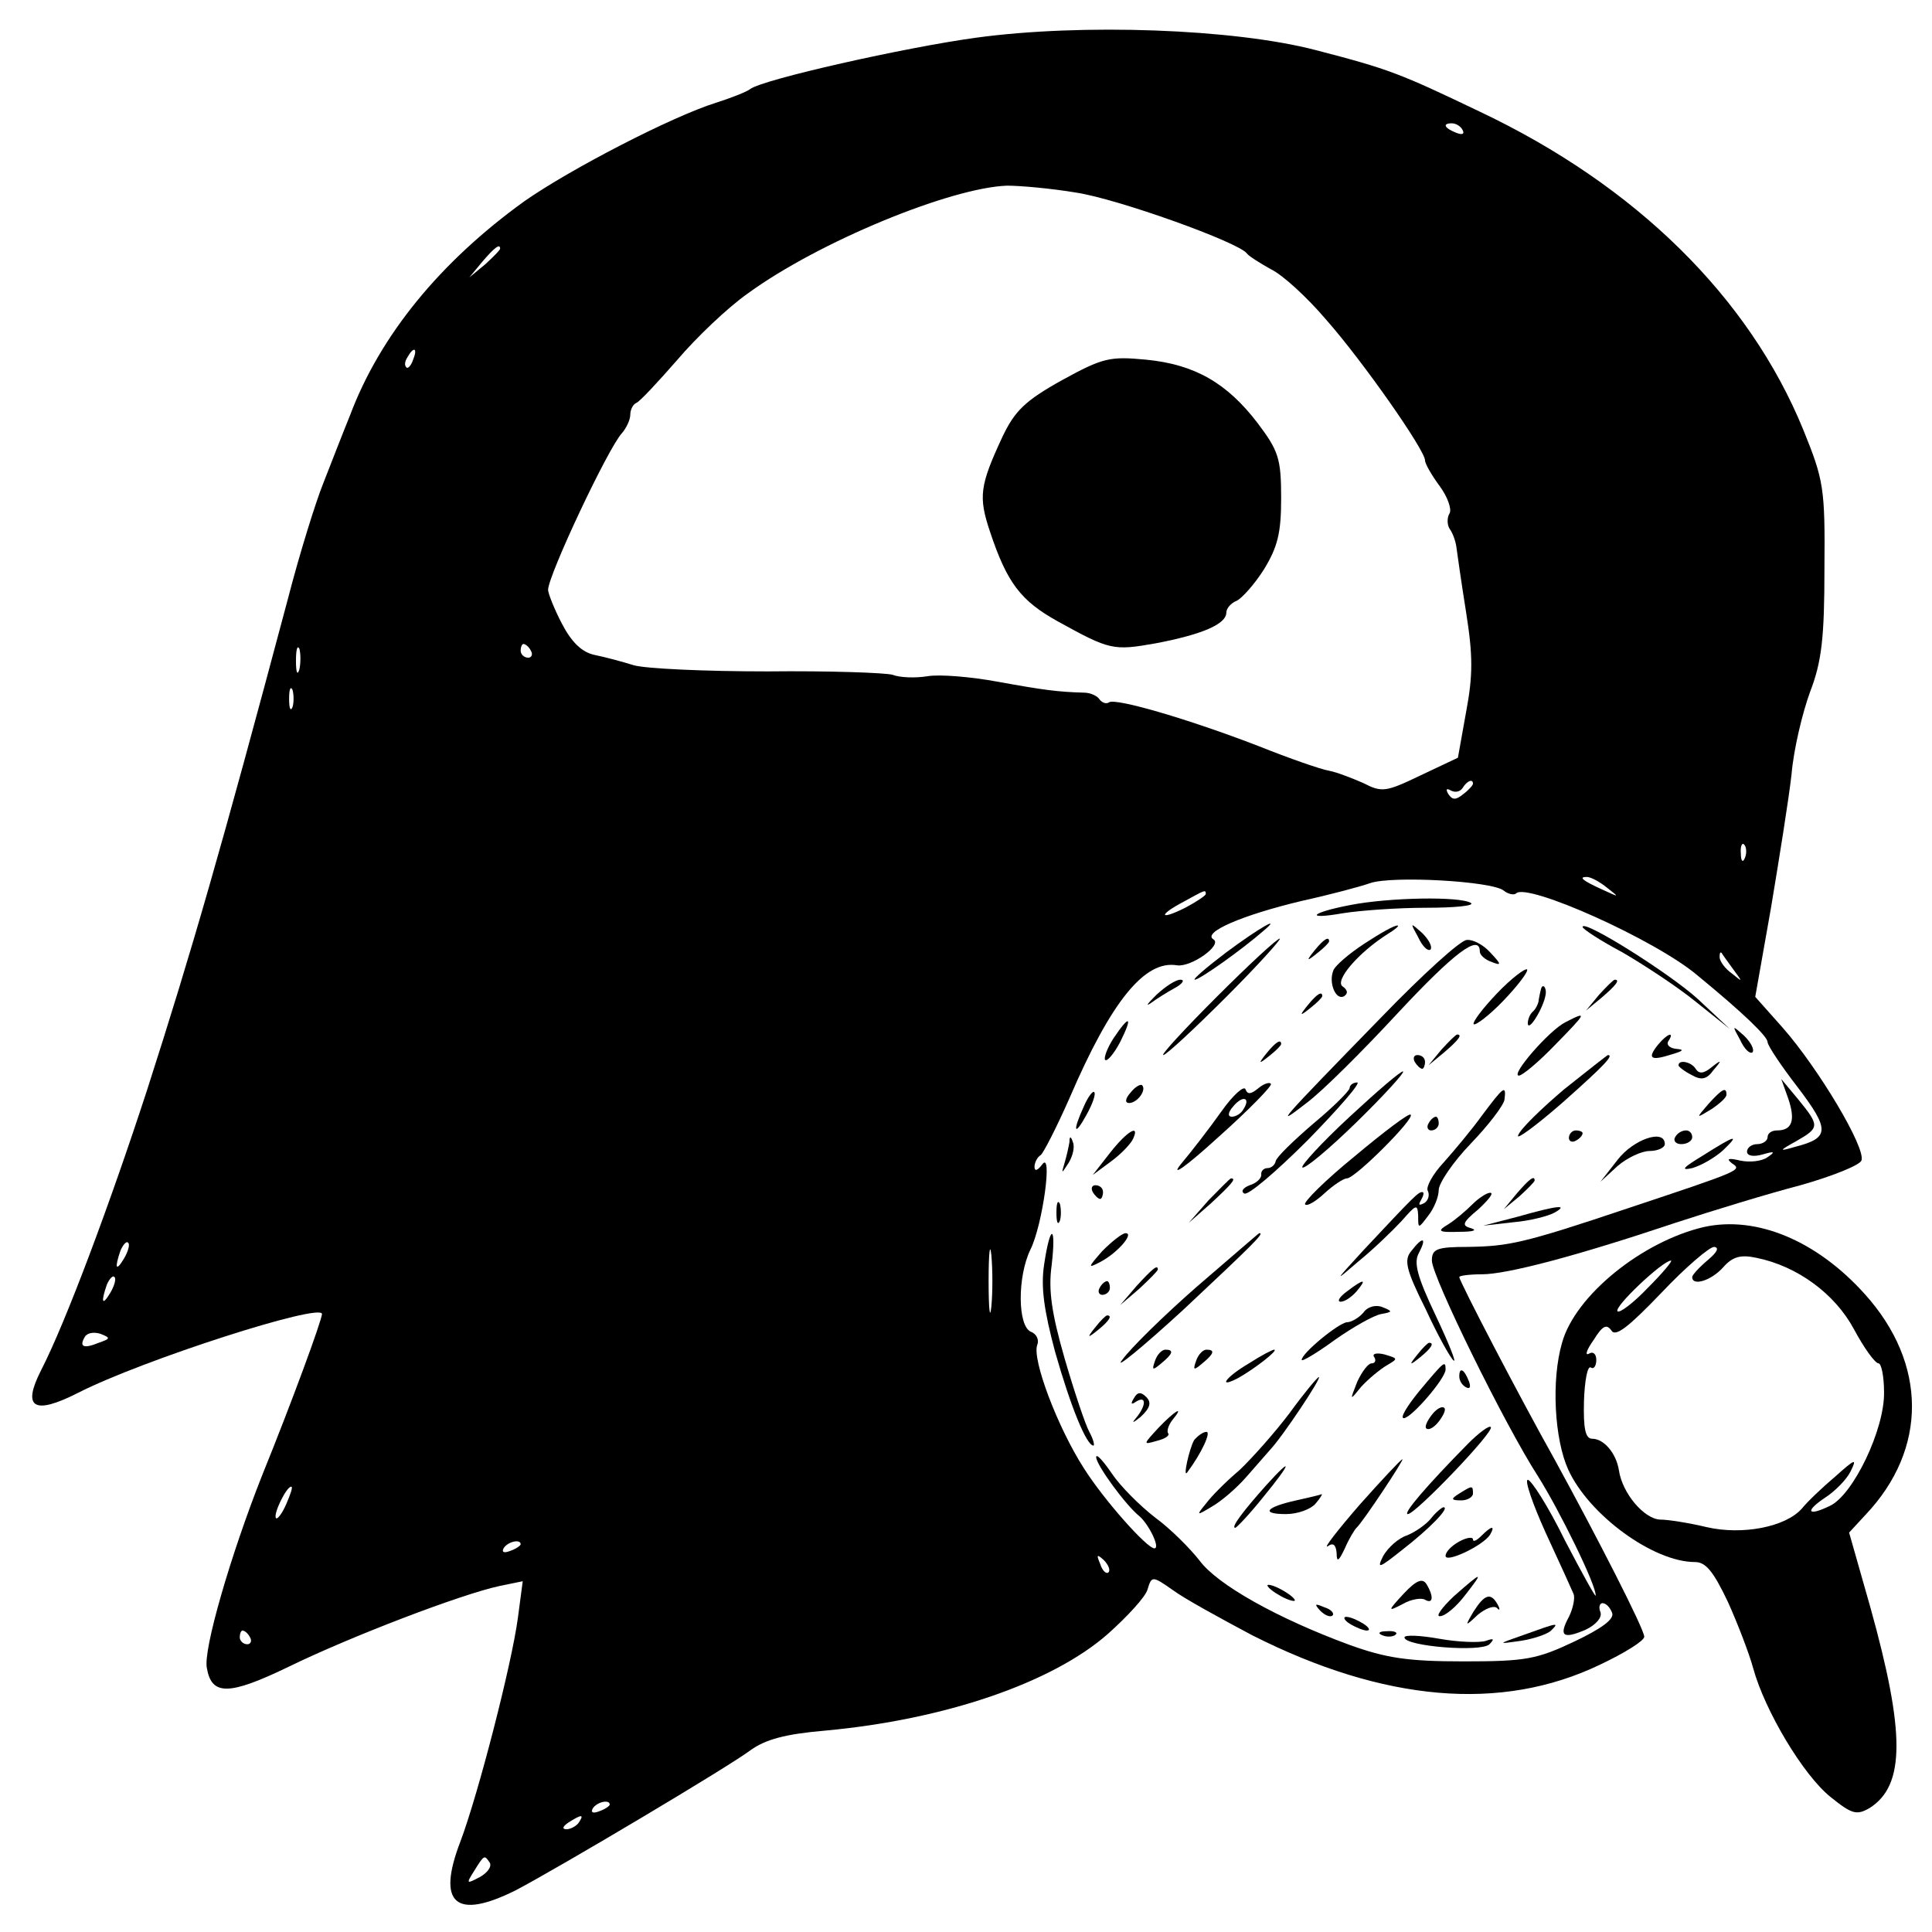 <?xml version="1.0" standalone="no"?>
<!DOCTYPE svg PUBLIC "-//W3C//DTD SVG 20010904//EN"
 "http://www.w3.org/TR/2001/REC-SVG-20010904/DTD/svg10.dtd">
<svg version="1.0" xmlns="http://www.w3.org/2000/svg"
 width="282pt" height="282pt" viewBox="0 0 282 282"
 preserveAspectRatio="xMidYMid meet">
<g transform="translate(0,282) scale(0.1,-0.1)"
fill="#000000" stroke="none">
<path d="M1425 2765 c-103 -14 -312 -61 -330 -75 -5 -4 -28 -13 -50 -20 -64
-20 -213 -97 -280 -144 -122 -88 -210 -195 -254 -312 -11 -27 -28 -71 -39 -99
-11 -27 -35 -104 -52 -170 -97 -364 -141 -516 -205 -715 -54 -166 -119 -340
-155 -410 -28 -55 -11 -66 54 -33 94 48 356 132 356 115 -1 -11 -43 -126 -88
-237 -45 -114 -86 -254 -80 -280 7 -40 32 -40 119 2 90 44 252 106 308 118
l34 7 -7 -53 c-9 -68 -58 -258 -84 -327 -35 -91 -7 -115 81 -71 61 32 307 178
342 204 22 16 51 24 110 29 173 16 330 69 412 141 28 25 55 54 58 65 6 20 7
20 37 -1 16 -12 69 -41 116 -66 192 -97 363 -112 507 -43 36 17 65 35 65 41 0
11 -68 144 -131 259 -51 91 -139 260 -139 266 0 2 15 4 33 4 37 0 139 27 282
75 55 18 137 43 183 55 46 13 86 29 89 36 7 18 -63 135 -115 194 l-40 45 23
130 c12 72 26 159 30 195 3 36 16 90 27 120 17 44 21 79 21 180 1 118 -1 129
-31 203 -79 193 -244 356 -472 464 -117 56 -132 62 -240 90 -119 31 -341 39
-495 18z m710 -135 c3 -6 -1 -7 -9 -4 -18 7 -21 14 -7 14 6 0 13 -4 16 -10z
m-565 -91 c61 -9 239 -73 250 -89 3 -4 19 -14 35 -23 17 -8 53 -41 81 -74 53
-60 144 -190 144 -205 0 -5 10 -22 21 -37 12 -16 18 -34 15 -40 -4 -6 -4 -17
0 -23 5 -7 9 -19 10 -28 1 -8 7 -50 14 -94 10 -63 10 -92 0 -145 l-12 -67 -55
-26 c-50 -24 -56 -25 -83 -11 -16 7 -39 16 -50 18 -12 2 -58 18 -103 36 -101
39 -207 70 -218 64 -4 -3 -10 -1 -14 4 -3 5 -13 10 -23 10 -38 1 -60 4 -126
16 -38 7 -84 11 -102 8 -18 -3 -41 -2 -51 2 -10 3 -92 6 -183 5 -91 0 -178 4
-195 9 -16 5 -42 12 -57 15 -19 4 -34 19 -48 46 -11 21 -20 44 -20 49 0 21 88
208 108 229 6 7 12 19 12 27 0 7 4 15 9 17 5 2 31 30 59 62 28 33 74 77 104
98 103 75 295 154 378 157 19 0 64 -4 100 -10z m-840 -82 c0 -2 -10 -12 -22
-23 l-23 -19 19 23 c18 21 26 27 26 19z m-127 -162 c-3 -9 -8 -14 -10 -11 -3
3 -2 9 2 15 9 16 15 13 8 -4z m-166 -452 c-3 -10 -5 -4 -5 12 0 17 2 24 5 18
2 -7 2 -21 0 -30z m338 27 c3 -5 1 -10 -4 -10 -6 0 -11 5 -11 10 0 6 2 10 4
10 3 0 8 -4 11 -10z m-348 -82 c-3 -7 -5 -2 -5 12 0 14 2 19 5 13 2 -7 2 -19
0 -25z m1723 -112 c0 -2 -6 -9 -14 -15 -11 -9 -16 -9 -22 0 -4 7 -3 9 4 5 6
-3 13 -2 17 4 6 10 15 14 15 6z m397 -108 c-3 -8 -6 -5 -6 6 -1 11 2 17 5 13
3 -3 4 -12 1 -19z m-352 -48 c6 -5 15 -7 18 -4 16 16 204 -68 265 -120 67 -55
102 -89 102 -97 0 -5 20 -35 44 -66 47 -62 47 -74 -4 -87 -24 -7 -24 -6 3 9
33 19 33 22 2 60 l-25 30 10 -28 c11 -32 6 -47 -16 -47 -8 0 -14 -4 -14 -10 0
-5 -7 -10 -15 -10 -8 0 -15 -5 -15 -11 0 -6 9 -8 23 -4 17 5 19 4 7 -4 -8 -6
-26 -8 -40 -5 -17 4 -21 3 -12 -4 15 -10 15 -10 -153 -66 -152 -51 -173 -55
-232 -56 -46 0 -53 -3 -53 -20 0 -23 106 -239 155 -315 31 -49 86 -161 84
-174 0 -3 -20 33 -45 81 -24 49 -49 88 -54 88 -5 0 7 -35 26 -77 20 -43 38
-83 41 -90 2 -6 -1 -21 -7 -33 -15 -28 -9 -33 24 -19 15 7 25 18 22 26 -3 7
-1 13 3 13 5 0 11 -6 14 -14 4 -9 -15 -23 -55 -42 -55 -26 -71 -29 -162 -29
-82 0 -113 5 -166 24 -106 39 -193 88 -219 123 -14 18 -43 47 -65 63 -22 17
-51 46 -63 64 -13 19 -23 30 -23 24 0 -11 43 -70 63 -86 14 -12 31 -47 22 -47
-11 0 -74 71 -103 117 -38 59 -76 159 -68 180 3 7 -1 16 -9 19 -20 8 -20 81
-1 120 18 36 33 147 17 124 -7 -9 -11 -10 -11 -3 0 6 4 14 9 17 4 3 23 40 42
83 61 142 110 202 157 194 21 -3 67 30 53 38 -16 10 41 35 129 56 41 9 86 21
100 26 32 11 178 3 195 -11z m151 4 c18 -14 18 -14 -6 -3 -31 14 -36 19 -24
19 6 0 19 -7 30 -16z m-586 -9 c0 -2 -13 -11 -30 -20 -38 -19 -40 -11 -2 9 31
17 32 18 32 11z m770 -110 c14 -19 14 -19 -2 -6 -10 7 -18 18 -18 24 0 6 1 8
3 6 1 -2 9 -13 17 -24z m-1083 -492 c-2 -21 -4 -4 -4 37 0 41 2 58 4 38 2 -21
2 -55 0 -75z m-1266 70 c-12 -20 -14 -14 -5 12 4 9 9 14 11 11 3 -2 0 -13 -6
-23z m-20 -50 c-12 -20 -14 -14 -5 12 4 9 9 14 11 11 3 -2 0 -13 -6 -23z m-17
-73 c-22 -9 -29 -6 -20 9 4 6 14 7 23 4 15 -6 14 -7 -3 -13z m274 -235 c-6
-14 -13 -23 -15 -21 -5 5 15 46 22 46 3 0 -1 -11 -7 -25z m342 -59 c0 -2 -7
-7 -16 -10 -8 -3 -12 -2 -9 4 6 10 25 14 25 6z m858 -41 c-3 -3 -9 2 -12 12
-6 14 -5 15 5 6 7 -7 10 -15 7 -18z m-1253 -95 c3 -5 1 -10 -4 -10 -6 0 -11 5
-11 10 0 6 2 10 4 10 3 0 8 -4 11 -10z m525 -244 c0 -2 -7 -7 -16 -10 -8 -3
-12 -2 -9 4 6 10 25 14 25 6z m-45 -26 c-3 -5 -12 -10 -18 -10 -7 0 -6 4 3 10
19 12 23 12 15 0z m-130 -59 c3 -6 -4 -15 -15 -21 -19 -10 -20 -10 -8 9 15 24
15 24 23 12z"/>
<path d="M1550 2265 c-54 -30 -69 -45 -87 -83 -33 -71 -35 -87 -18 -138 25
-75 45 -101 99 -131 76 -42 81 -43 143 -32 68 13 103 28 103 45 0 6 7 14 15
17 8 4 26 24 40 46 20 33 25 53 25 104 0 58 -4 69 -34 109 -45 59 -92 86 -163
93 -53 5 -63 3 -123 -30z"/>
<path d="M1971 1499 c-58 -11 -68 -22 -11 -12 25 4 79 8 122 8 42 0 71 3 65 7
-16 10 -120 8 -176 -3z"/>
<path d="M1790 1430 c-29 -22 -50 -40 -46 -40 7 0 69 44 101 72 27 23 -8 3
-55 -32z"/>
<path d="M1992 1443 c-23 -15 -44 -33 -46 -40 -7 -18 4 -44 16 -37 6 4 5 9 -2
14 -13 8 23 50 66 77 10 6 17 12 14 12 -4 1 -25 -11 -48 -26z"/>
<path d="M2070 1452 c6 -13 14 -21 18 -18 3 4 -2 14 -12 24 -18 16 -18 16 -6
-6z"/>
<path d="M2310 1467 c0 -3 26 -20 58 -37 31 -18 80 -50 107 -72 l50 -40 -47
44 c-42 38 -168 117 -168 105z"/>
<path d="M1776 1365 c-47 -47 -82 -85 -78 -85 4 0 45 38 92 85 47 47 81 85 78
85 -4 0 -45 -38 -92 -85z"/>
<path d="M1919 1433 c-13 -16 -12 -17 4 -4 9 7 17 15 17 17 0 8 -8 3 -21 -13z"/>
<path d="M2017 1336 c-152 -156 -159 -164 -110 -126 23 17 83 77 133 131 82
88 120 117 120 90 0 -5 8 -12 17 -15 15 -6 15 -4 -2 14 -10 11 -25 19 -34 18
-9 0 -65 -51 -124 -112z"/>
<path d="M2185 1370 c-21 -22 -36 -42 -34 -45 3 -2 23 13 44 35 21 22 36 42
34 45 -3 2 -23 -13 -44 -35z"/>
<path d="M1688 1368 c-13 -13 -17 -18 -8 -12 8 6 24 16 35 22 11 6 15 12 8 12
-7 0 -22 -10 -35 -22z"/>
<path d="M2334 1368 l-19 -23 23 19 c21 18 27 26 19 26 -2 0 -12 -10 -23 -22z"/>
<path d="M2249 1375 c-1 -3 -2 -9 -3 -14 0 -5 -4 -13 -8 -17 -5 -4 -8 -12 -8
-18 1 -13 23 23 26 42 2 11 -5 18 -7 7z"/>
<path d="M1909 1353 c-13 -16 -12 -17 4 -4 9 7 17 15 17 17 0 8 -8 3 -21 -13z"/>
<path d="M2285 1328 c-24 -12 -81 -78 -68 -78 5 0 29 20 53 45 46 47 48 50 15
33z"/>
<path d="M1625 1304 c-9 -14 -14 -28 -12 -31 3 -3 13 9 22 26 19 38 14 41 -10
5z"/>
<path d="M2540 1302 c6 -13 14 -21 18 -18 3 4 -2 14 -12 24 -18 16 -18 16 -6
-6z"/>
<path d="M2104 1288 l-19 -23 23 19 c21 18 27 26 19 26 -2 0 -12 -10 -23 -22z"/>
<path d="M2420 1295 c-16 -20 -11 -24 20 -14 17 5 19 7 7 8 -10 1 -15 6 -12
11 10 15 -1 12 -15 -5z"/>
<path d="M1849 1283 c-13 -16 -12 -17 4 -4 9 7 17 15 17 17 0 8 -8 3 -21 -13z"/>
<path d="M2065 1270 c3 -5 8 -10 11 -10 2 0 4 5 4 10 0 6 -5 10 -11 10 -5 0
-7 -4 -4 -10z"/>
<path d="M2283 1230 c-33 -28 -64 -58 -67 -67 -4 -8 25 13 64 47 62 55 76 70
67 70 -1 0 -30 -23 -64 -50z"/>
<path d="M2450 1265 c0 -2 9 -9 19 -14 14 -8 22 -7 32 7 13 15 12 16 -3 4 -11
-9 -18 -10 -23 -2 -6 10 -25 14 -25 5z"/>
<path d="M1970 1190 c-41 -38 -72 -72 -69 -74 3 -3 38 26 78 65 40 39 71 73
69 75 -2 2 -37 -28 -78 -66z"/>
<path d="M1650 1225 c-8 -9 -8 -15 -2 -15 12 0 26 19 19 26 -2 2 -10 -2 -17
-11z"/>
<path d="M1783 1198 c-17 -24 -44 -59 -60 -78 -15 -19 9 -2 54 39 46 41 81 77
78 79 -2 3 -11 0 -19 -7 -10 -8 -15 -9 -18 -1 -2 6 -18 -8 -35 -32z m32 3 c-3
-6 -11 -11 -17 -11 -6 0 -6 6 2 15 14 17 26 13 15 -4z"/>
<path d="M1970 1232 c0 -4 -24 -28 -53 -52 -29 -25 -54 -49 -55 -55 -1 -5 -6
-10 -12 -10 -5 0 -10 -4 -9 -10 0 -5 -7 -12 -17 -15 -10 -4 -13 -9 -8 -12 5
-4 47 32 93 78 45 46 78 84 72 84 -6 0 -11 -4 -11 -8z"/>
<path d="M1582 1205 c-17 -37 -14 -45 4 -12 9 16 14 31 11 33 -2 2 -9 -7 -15
-21z"/>
<path d="M2164 1193 c-15 -21 -41 -52 -57 -70 -16 -17 -26 -36 -23 -41 3 -6 1
-14 -5 -18 -8 -4 -9 -3 -5 4 4 7 5 12 2 12 -6 0 -11 -5 -86 -85 -43 -47 -43
-47 -7 -16 21 17 49 44 63 59 21 24 23 25 24 8 0 -20 0 -20 15 0 8 10 15 27
15 37 0 10 21 41 47 68 26 27 48 56 49 64 3 23 -2 18 -32 -22z"/>
<path d="M2494 1209 c-19 -22 -19 -22 4 -8 12 8 22 17 22 21 0 12 -6 9 -26
-13z"/>
<path d="M1977 1132 c-43 -35 -75 -67 -72 -70 3 -3 15 4 28 16 13 12 28 22 33
22 12 0 100 88 93 93 -2 3 -39 -25 -82 -61z"/>
<path d="M2085 1180 c-3 -5 -1 -10 4 -10 6 0 11 5 11 10 0 6 -2 10 -4 10 -3 0
-8 -4 -11 -10z"/>
<path d="M1620 1137 l-25 -32 27 20 c15 11 29 26 32 33 10 22 -9 11 -34 -21z"/>
<path d="M2290 1159 c0 -5 5 -7 10 -4 6 3 10 8 10 11 0 2 -4 4 -10 4 -5 0 -10
-5 -10 -11z"/>
<path d="M2445 1160 c-3 -5 1 -10 9 -10 9 0 16 5 16 10 0 6 -4 10 -9 10 -6 0
-13 -4 -16 -10z"/>
<path d="M1561 1153 c-1 -6 -4 -20 -7 -30 -5 -17 -5 -17 6 0 6 10 9 23 6 30
-3 9 -5 9 -5 0z"/>
<path d="M2361 1127 l-25 -32 25 23 c14 12 35 22 47 22 12 0 22 5 22 10 0 23
-46 7 -69 -23z"/>
<path d="M2485 1133 c-28 -17 -33 -22 -15 -18 14 4 34 16 45 26 25 24 19 23
-30 -8z"/>
<path d="M1764 1068 l-29 -33 33 29 c30 28 37 36 29 36 -2 0 -16 -15 -33 -32z"/>
<path d="M2214 1078 l-19 -23 23 19 c12 11 22 21 22 23 0 8 -8 2 -26 -19z"/>
<path d="M1595 1080 c3 -5 8 -10 11 -10 2 0 4 5 4 10 0 6 -5 10 -11 10 -5 0
-7 -4 -4 -10z"/>
<path d="M2149 1062 c-9 -9 -24 -22 -35 -29 -17 -10 -15 -12 16 -11 19 0 27 2
18 5 -15 4 -14 8 10 28 15 14 23 24 17 24 -5 0 -17 -8 -26 -17z"/>
<path d="M1542 1050 c0 -14 2 -19 5 -12 2 6 2 18 0 25 -3 6 -5 1 -5 -13z"/>
<path d="M2215 1044 l-50 -13 44 5 c24 2 51 9 60 14 21 12 6 11 -54 -6z"/>
<path d="M1524 974 c-5 -33 0 -67 16 -127 23 -81 46 -137 56 -137 2 0 0 9 -6
20 -6 11 -22 59 -36 107 -19 66 -24 100 -19 136 7 60 -2 62 -11 1z"/>
<path d="M1609 994 c-21 -24 -22 -26 -3 -16 25 13 50 42 37 42 -5 0 -20 -12
-34 -26z"/>
<path d="M1747 942 c-48 -42 -97 -90 -109 -107 -13 -16 28 17 90 74 99 93 119
112 110 111 -2 -1 -42 -36 -91 -78z"/>
<path d="M2060 994 c-11 -13 -8 -27 21 -85 18 -39 37 -73 41 -75 4 -3 -8 27
-27 67 -26 55 -32 76 -24 90 12 23 6 25 -11 3z"/>
<path d="M1659 943 l-24 -28 28 24 c15 14 27 26 27 28 0 8 -8 1 -31 -24z"/>
<path d="M1605 940 c-3 -5 -1 -10 4 -10 6 0 11 5 11 10 0 6 -2 10 -4 10 -3 0
-8 -4 -11 -10z"/>
<path d="M1966 935 c-11 -8 -15 -15 -9 -15 6 0 16 7 23 15 16 19 11 19 -14 0z"/>
<path d="M1990 904 c-7 -8 -18 -14 -24 -14 -12 -1 -66 -45 -66 -55 0 -3 22 10
48 29 27 19 57 36 68 38 17 3 17 4 2 10 -9 4 -22 1 -28 -8z"/>
<path d="M1599 883 c-13 -16 -12 -17 4 -4 16 13 21 21 13 21 -2 0 -10 -8 -17
-17z"/>
<path d="M2069 843 c-13 -16 -12 -17 4 -4 16 13 21 21 13 21 -2 0 -10 -8 -17
-17z"/>
<path d="M1686 834 c-5 -14 -4 -15 9 -4 17 14 19 20 6 20 -5 0 -12 -7 -15 -16z"/>
<path d="M1746 834 c-5 -14 -4 -15 9 -4 17 14 19 20 6 20 -5 0 -12 -7 -15 -16z"/>
<path d="M1823 830 c-34 -20 -47 -38 -15 -21 23 13 58 40 52 41 -3 0 -20 -9
-37 -20z"/>
<path d="M2006 839 c3 -5 1 -9 -4 -9 -5 0 -14 -12 -21 -27 -11 -28 -11 -28 6
-7 10 11 27 25 37 31 17 10 17 10 -3 16 -12 3 -19 1 -15 -4z"/>
<path d="M2072 790 c-18 -22 -29 -40 -23 -40 11 0 61 58 61 71 0 14 -2 12 -38
-31z"/>
<path d="M2130 811 c0 -6 4 -13 10 -16 6 -3 7 1 4 9 -7 18 -14 21 -14 7z"/>
<path d="M1882 757 c-22 -29 -55 -66 -73 -83 -19 -16 -41 -38 -49 -49 -14 -17
-14 -18 9 -4 14 8 36 27 50 43 13 15 29 33 35 40 18 19 76 106 71 106 -2 0
-22 -24 -43 -53z"/>
<path d="M1655 779 c-5 -8 -4 -10 3 -5 16 10 15 -6 0 -24 -7 -8 -4 -7 7 2 14
13 16 21 8 29 -8 8 -13 7 -18 -2z"/>
<path d="M2090 755 c-7 -9 -11 -18 -8 -20 3 -3 11 1 18 10 7 9 11 18 8 20 -3
3 -11 -1 -18 -10z"/>
<path d="M1691 736 c-23 -25 -23 -25 -2 -19 12 3 19 8 16 11 -2 3 0 11 6 19
19 23 4 14 -20 -11z"/>
<path d="M2143 713 c-62 -63 -96 -103 -88 -103 11 0 127 121 121 127 -2 3 -17
-8 -33 -24z"/>
<path d="M1743 718 c-7 -12 -17 -57 -10 -47 21 28 35 59 28 59 -5 0 -13 -6
-18 -12z"/>
<path d="M1984 623 c-32 -37 -53 -64 -46 -60 8 6 12 2 13 -10 0 -14 3 -12 12
7 6 14 14 27 17 30 9 8 70 100 67 100 -2 0 -30 -30 -63 -67z"/>
<path d="M1849 653 c-34 -38 -53 -63 -46 -63 2 0 21 20 41 45 41 50 44 61 5
18z"/>
<path d="M2130 640 c-13 -8 -12 -10 3 -10 9 0 17 5 17 10 0 12 -1 12 -20 0z"/>
<path d="M1892 630 c-45 -10 -52 -20 -15 -20 17 0 36 7 43 15 7 8 11 15 9 14
-2 -1 -19 -5 -37 -9z"/>
<path d="M2089 604 c-7 -9 -23 -20 -35 -25 -13 -4 -28 -18 -35 -30 -10 -20 -6
-18 28 9 40 31 70 62 60 62 -2 0 -11 -7 -18 -16z"/>
<path d="M2162 578 c-7 -7 -12 -9 -12 -5 0 4 -9 3 -20 -3 -11 -6 -20 -15 -20
-21 0 -11 55 15 65 31 8 14 2 13 -13 -2z"/>
<path d="M2049 494 c-24 -26 -24 -27 -1 -15 12 7 27 9 32 6 12 -7 13 5 2 23
-6 9 -15 5 -33 -14z"/>
<path d="M2122 490 c-18 -17 -27 -30 -20 -29 7 0 23 13 36 30 29 37 26 36 -16
-1z"/>
<path d="M1850 506 c0 -3 9 -10 20 -16 11 -6 20 -8 20 -6 0 3 -9 10 -20 16
-11 6 -20 8 -20 6z"/>
<path d="M2151 468 c-13 -22 -13 -23 6 -5 11 9 23 14 28 10 4 -5 5 -2 1 5 -10
18 -19 15 -35 -10z"/>
<path d="M1927 469 c7 -7 15 -10 18 -7 3 3 -2 9 -12 12 -14 6 -15 5 -6 -5z"/>
<path d="M1970 450 c8 -5 20 -10 25 -10 6 0 3 5 -5 10 -8 5 -19 10 -25 10 -5
0 -3 -5 5 -10z"/>
<path d="M2225 434 c-40 -14 -40 -14 -5 -9 19 3 39 10 44 15 12 12 11 12 -39
-6z"/>
<path d="M2018 433 c7 -3 16 -2 19 1 4 3 -2 6 -13 5 -11 0 -14 -3 -6 -6z"/>
<path d="M2050 430 c0 -13 112 -22 124 -10 8 8 6 9 -5 5 -9 -3 -40 -2 -68 3
-28 5 -51 6 -51 2z"/>
<path d="M2487 1029 c-90 -21 -188 -100 -207 -169 -16 -55 -11 -141 9 -185 30
-66 124 -135 185 -135 16 0 27 -14 48 -58 14 -31 31 -75 37 -97 17 -62 73
-156 113 -188 31 -25 38 -27 57 -16 52 33 52 110 1 293 l-31 109 24 26 c91 96
90 221 -1 322 -70 78 -158 115 -235 98z m6 -48 c-13 -11 -23 -22 -23 -25 0
-14 28 -5 45 14 14 16 26 19 49 14 59 -12 114 -52 142 -104 15 -28 31 -50 36
-50 4 0 8 -19 8 -42 1 -54 -45 -150 -79 -166 -33 -16 -37 -8 -7 12 14 9 31 26
37 38 10 20 7 19 -22 -7 -19 -16 -41 -37 -49 -47 -24 -27 -87 -39 -139 -27
-25 6 -56 11 -68 11 -23 1 -55 38 -60 72 -4 25 -22 46 -39 46 -10 0 -13 15
-12 55 1 29 5 52 10 49 4 -3 8 2 8 11 0 9 -5 13 -11 9 -6 -3 -3 6 7 20 13 21
19 24 26 14 6 -10 25 5 73 55 35 37 70 67 77 67 8 -1 4 -8 -9 -19z m-88 -41
c-21 -22 -41 -37 -44 -34 -6 6 66 74 78 74 3 0 -12 -18 -34 -40z"/>
</g>
</svg>
